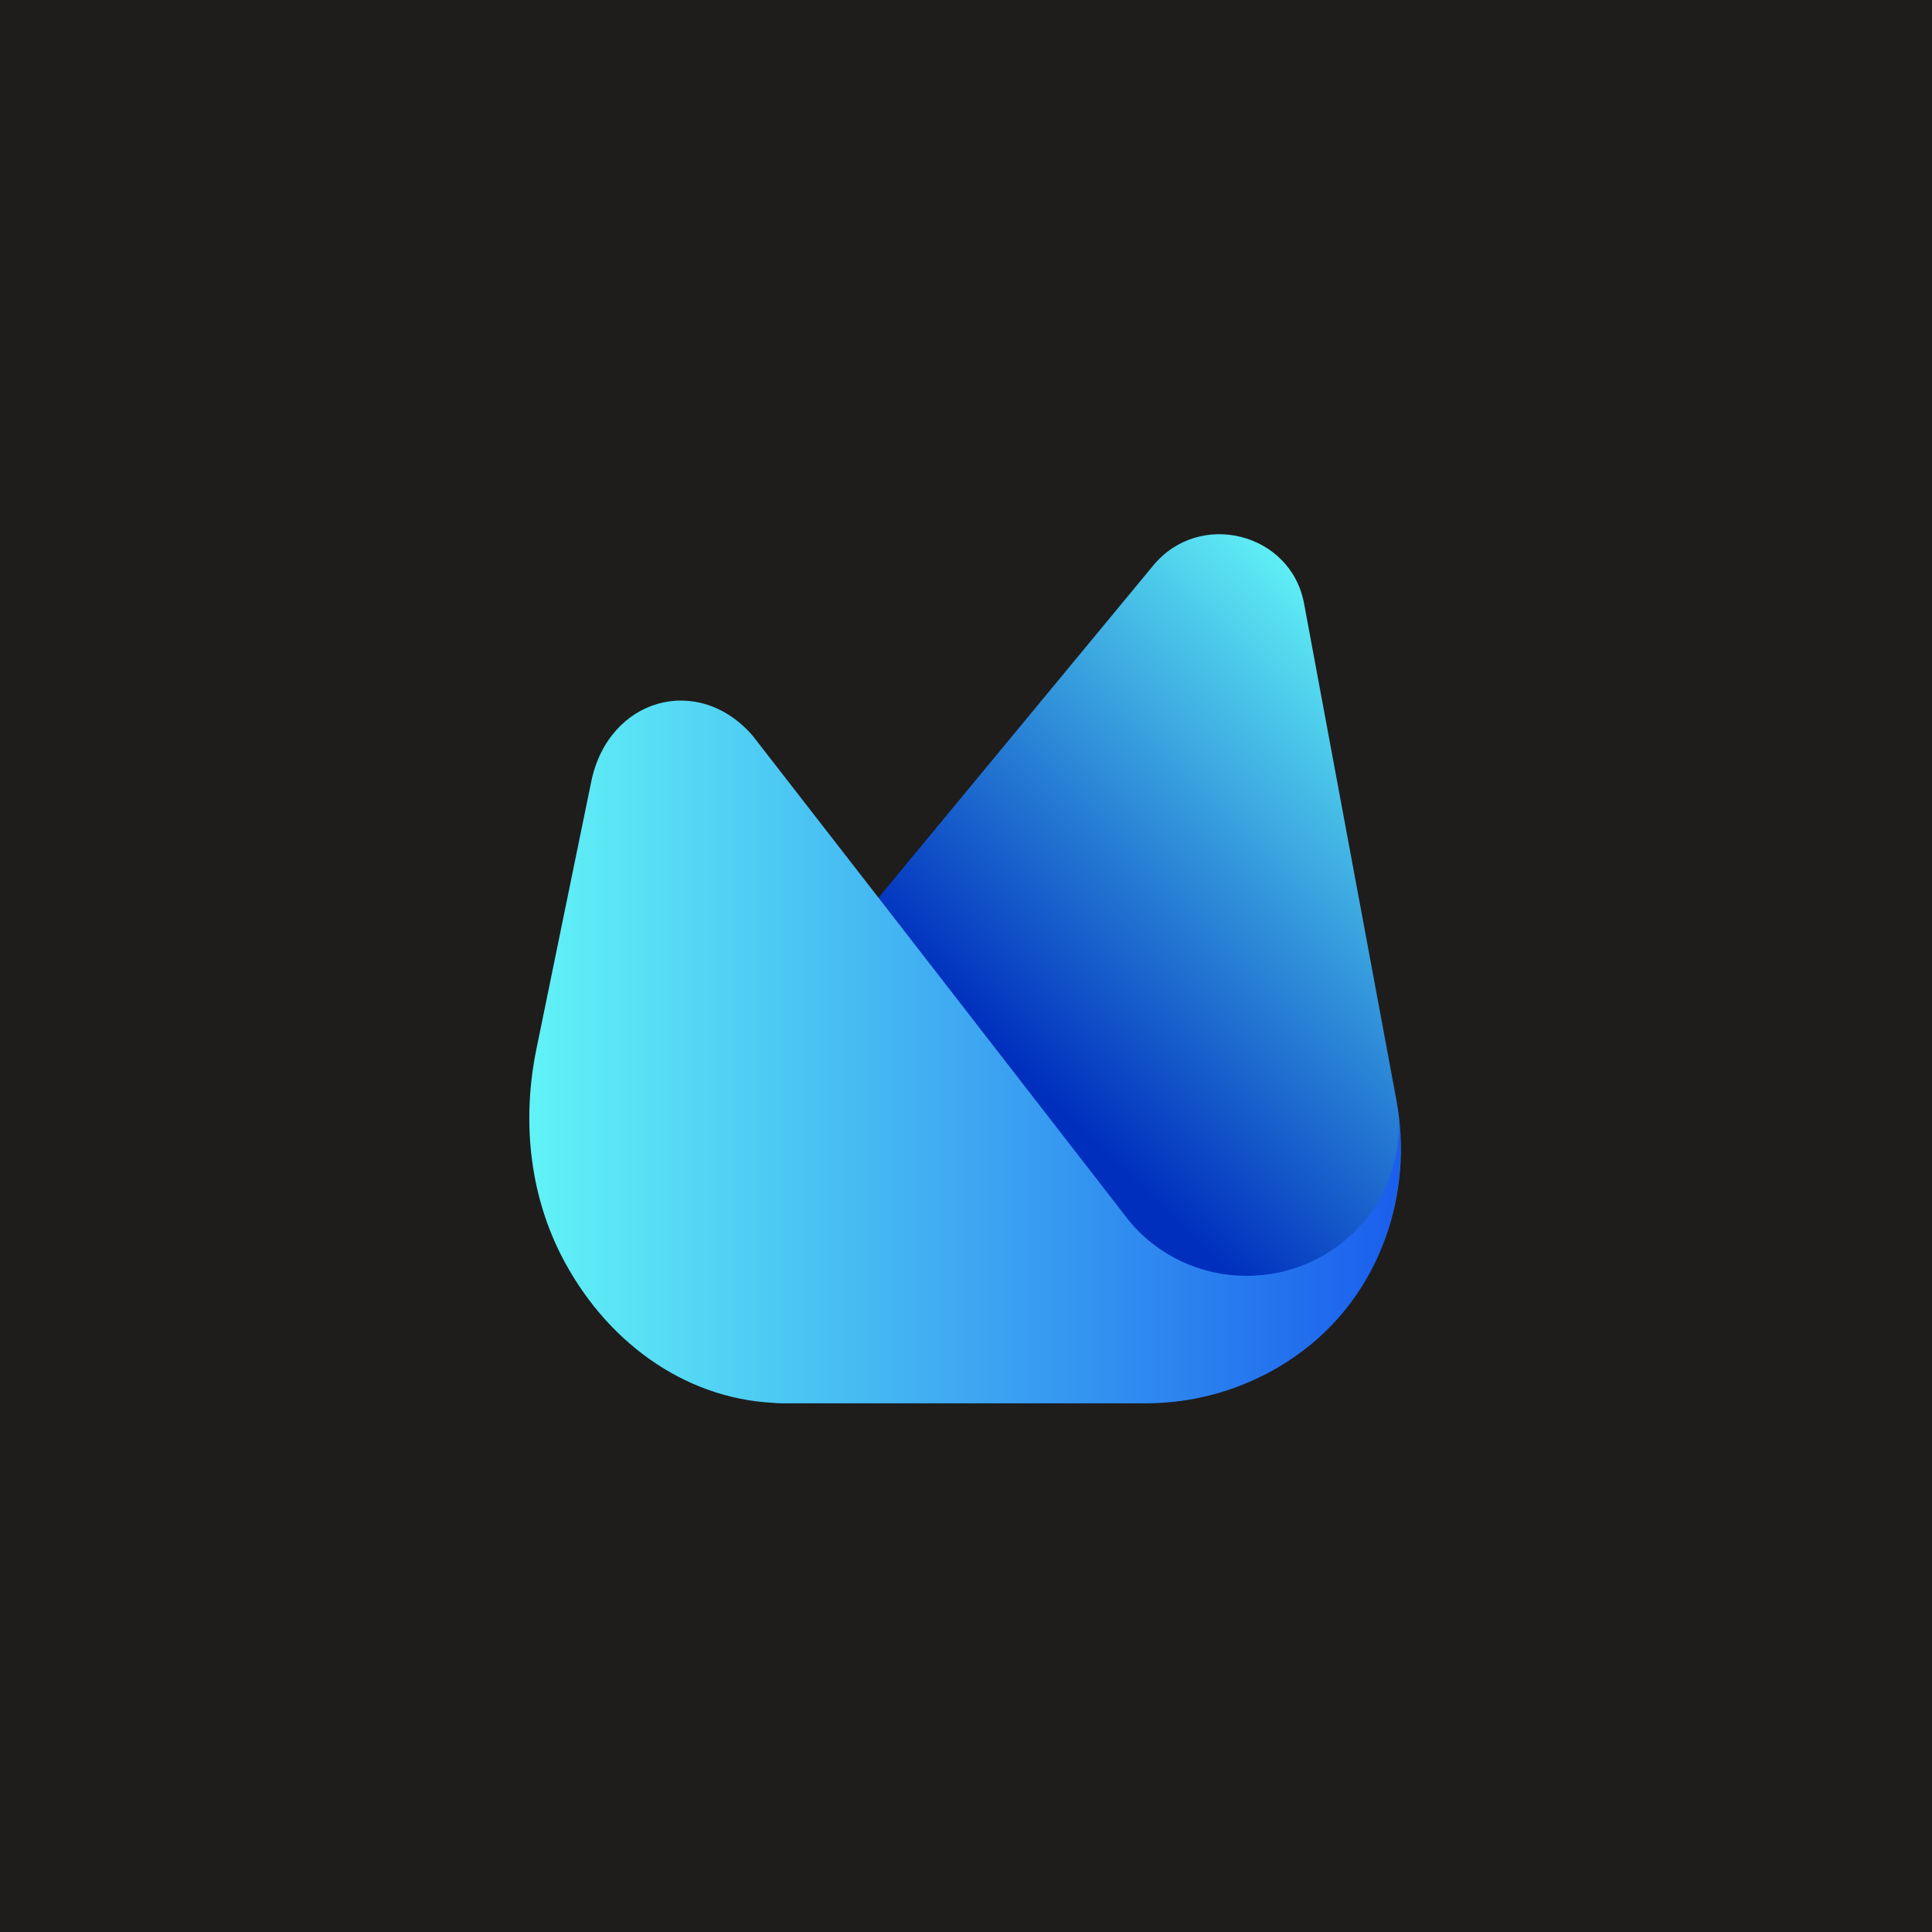 <svg width="292" height="292" viewBox="0 0 292 292" fill="none" xmlns="http://www.w3.org/2000/svg">
<rect width="292" height="292" fill="#1E1D1C"/>
<path d="M211.054 166.295L197.094 91.214C195.11 80.502 181.284 77.02 174.321 85.443L102.169 172.696C87.435 187.221 97.863 212.061 118.685 212.061H173.111C182.125 212.061 190.468 209.043 197.094 204.002C208.632 195.214 213.678 180.423 211.054 166.295Z" fill="url(#paint0_linear_319_1080)"/>
<path d="M211.32 168.153C211.388 168.817 211.421 169.48 211.421 170.176C211.421 182.679 201.128 192.827 188.447 192.827C181.282 192.827 174.925 189.643 170.72 184.602L132.777 135.686L113.771 111.212C105.564 101.694 91.94 105.475 89.35 118.176L81.075 158.536C78.922 169.016 79.932 180.026 84.742 189.577C91.301 202.544 103.243 211.365 116.967 212.028C117.505 212.095 118.043 212.095 118.615 212.095H173.074C178.86 212.095 184.377 210.868 189.288 208.646C192.08 207.419 194.67 205.86 197.058 204.036C208.091 195.646 213.137 181.75 211.287 168.187L211.32 168.153Z" fill="url(#paint1_linear_319_1080)"/>
<defs>
<linearGradient id="paint0_linear_319_1080" x1="234.331" y1="96.918" x2="162.474" y2="169.803" gradientUnits="userSpaceOnUse">
<stop offset="0.17" stop-color="#61F3F6"/>
<stop offset="1" stop-color="#002FBE"/>
</linearGradient>
<linearGradient id="paint1_linear_319_1080" x1="79.999" y1="158.967" x2="211.724" y2="158.967" gradientUnits="userSpaceOnUse">
<stop stop-color="#61F3F6"/>
<stop offset="1" stop-color="#1A5EED"/>
</linearGradient>
</defs>
</svg>
